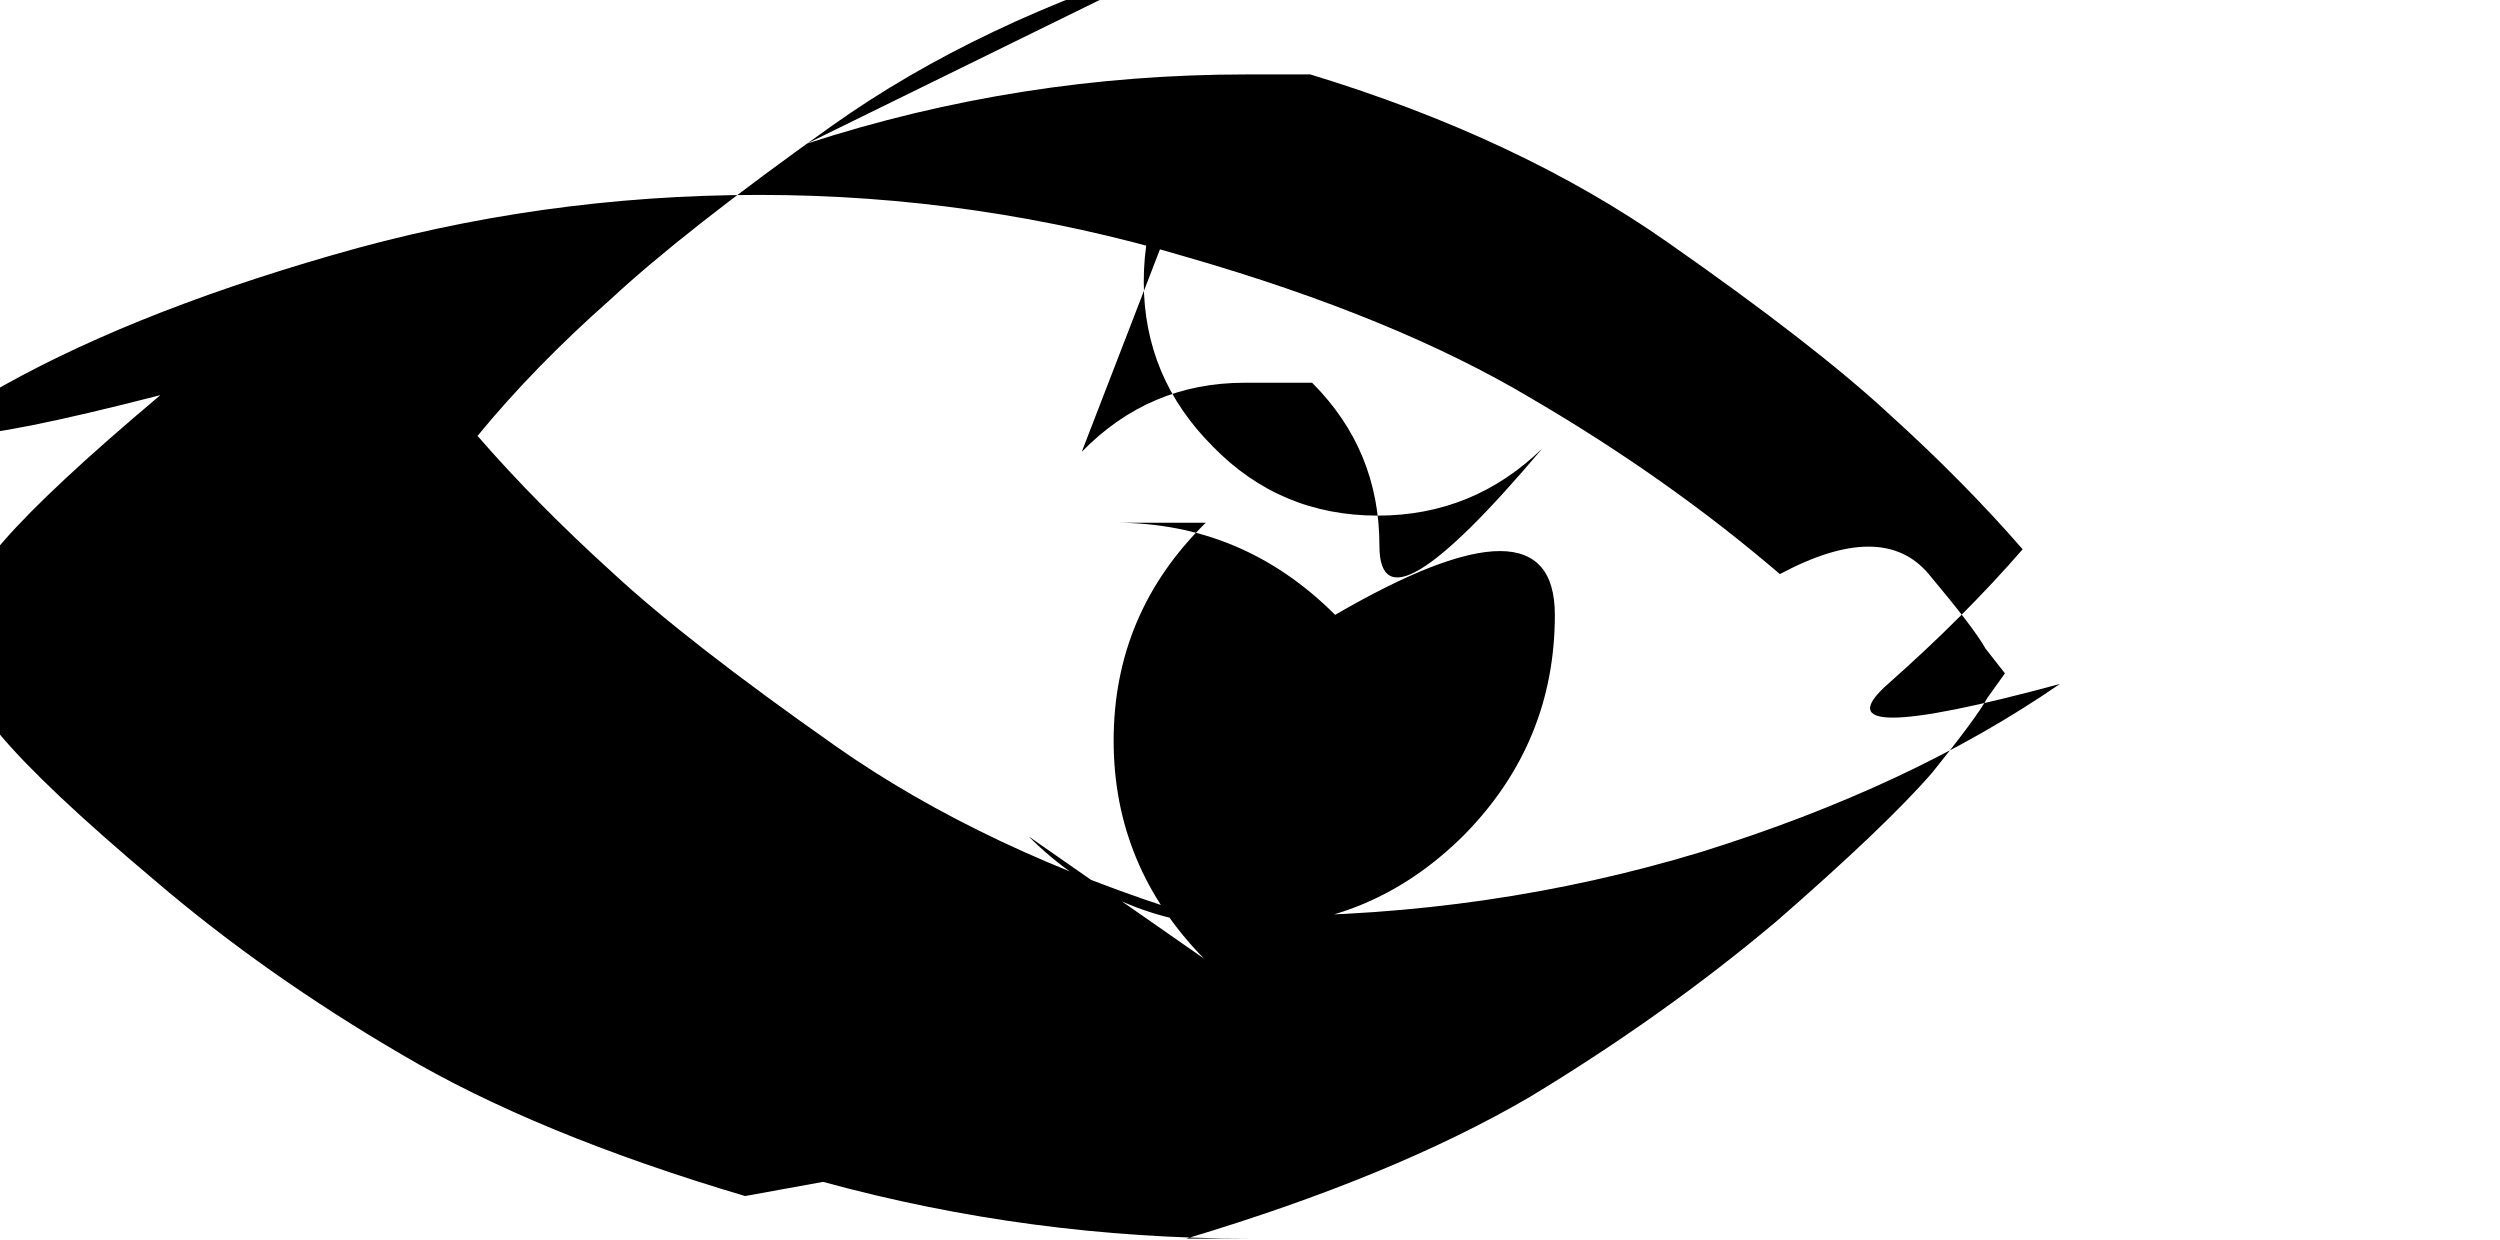 <svg viewBox="-0.055 -17.5 14.109 7" xmlns="http://www.w3.org/2000/svg"><path d="M4.59-10.83q1.17.32 2.4.32t-.35 2.73417e-303q1.17-.35 1.94-.8 .76-.46 1.39-.99 .62-.54.88-.84 .25-.31.31-.42l.1-.14 -.11-.14q-.06-.11-.32-.42t-.84 2.73417e-303q-.63-.54-1.4-.99 -.77-.46-1.95-.8 -1.18-.35-2.41-.35 -1.24 0-2.41.34 -1.18.34-1.95.79t.98 2.73417e-303q-.63.53-.89.83 -.26.3-.32.41l-.11.13 .1.13q.05.1.31.41 .25.3.88.83 .62.53 1.39.98 .76.45 1.94.8Zm-.09-5.86q1.2-.39 2.48-.39t.36 2.73417e-303q1.18.36 2.02.95 .83.58 1.25.97 .42.38.75.76 -.33.38-.76.76t.97 2.73417e-303q-.84.58-2.03.95 -1.19.36-2.48.36t-.37 2.73417e-303q-1.19-.37-2.03-.96 -.84-.59-1.26-.98 -.43-.39-.76-.77 .32-.39.75-.77 .42-.39 1.25-.98 .83-.59 2-.95Zm1.25 3.91q.51.51 1.23.51 .71 0 1.23-.52 .51-.52.51-1.24t-1.24 2.73417e-303q-.52-.52-1.24-.52t.51 8.26992e-72q-.52.51-.52 1.23 0 .71.51 1.23Zm.3-2.17q.38-.39.92-.39t.38 1.3182e-309q.38.38.38.92t.92-.55q-.39.38-.93.38 -.55 0-.93-.39 -.39-.39-.39-.93 0-.55.38-.93Z"/></svg>